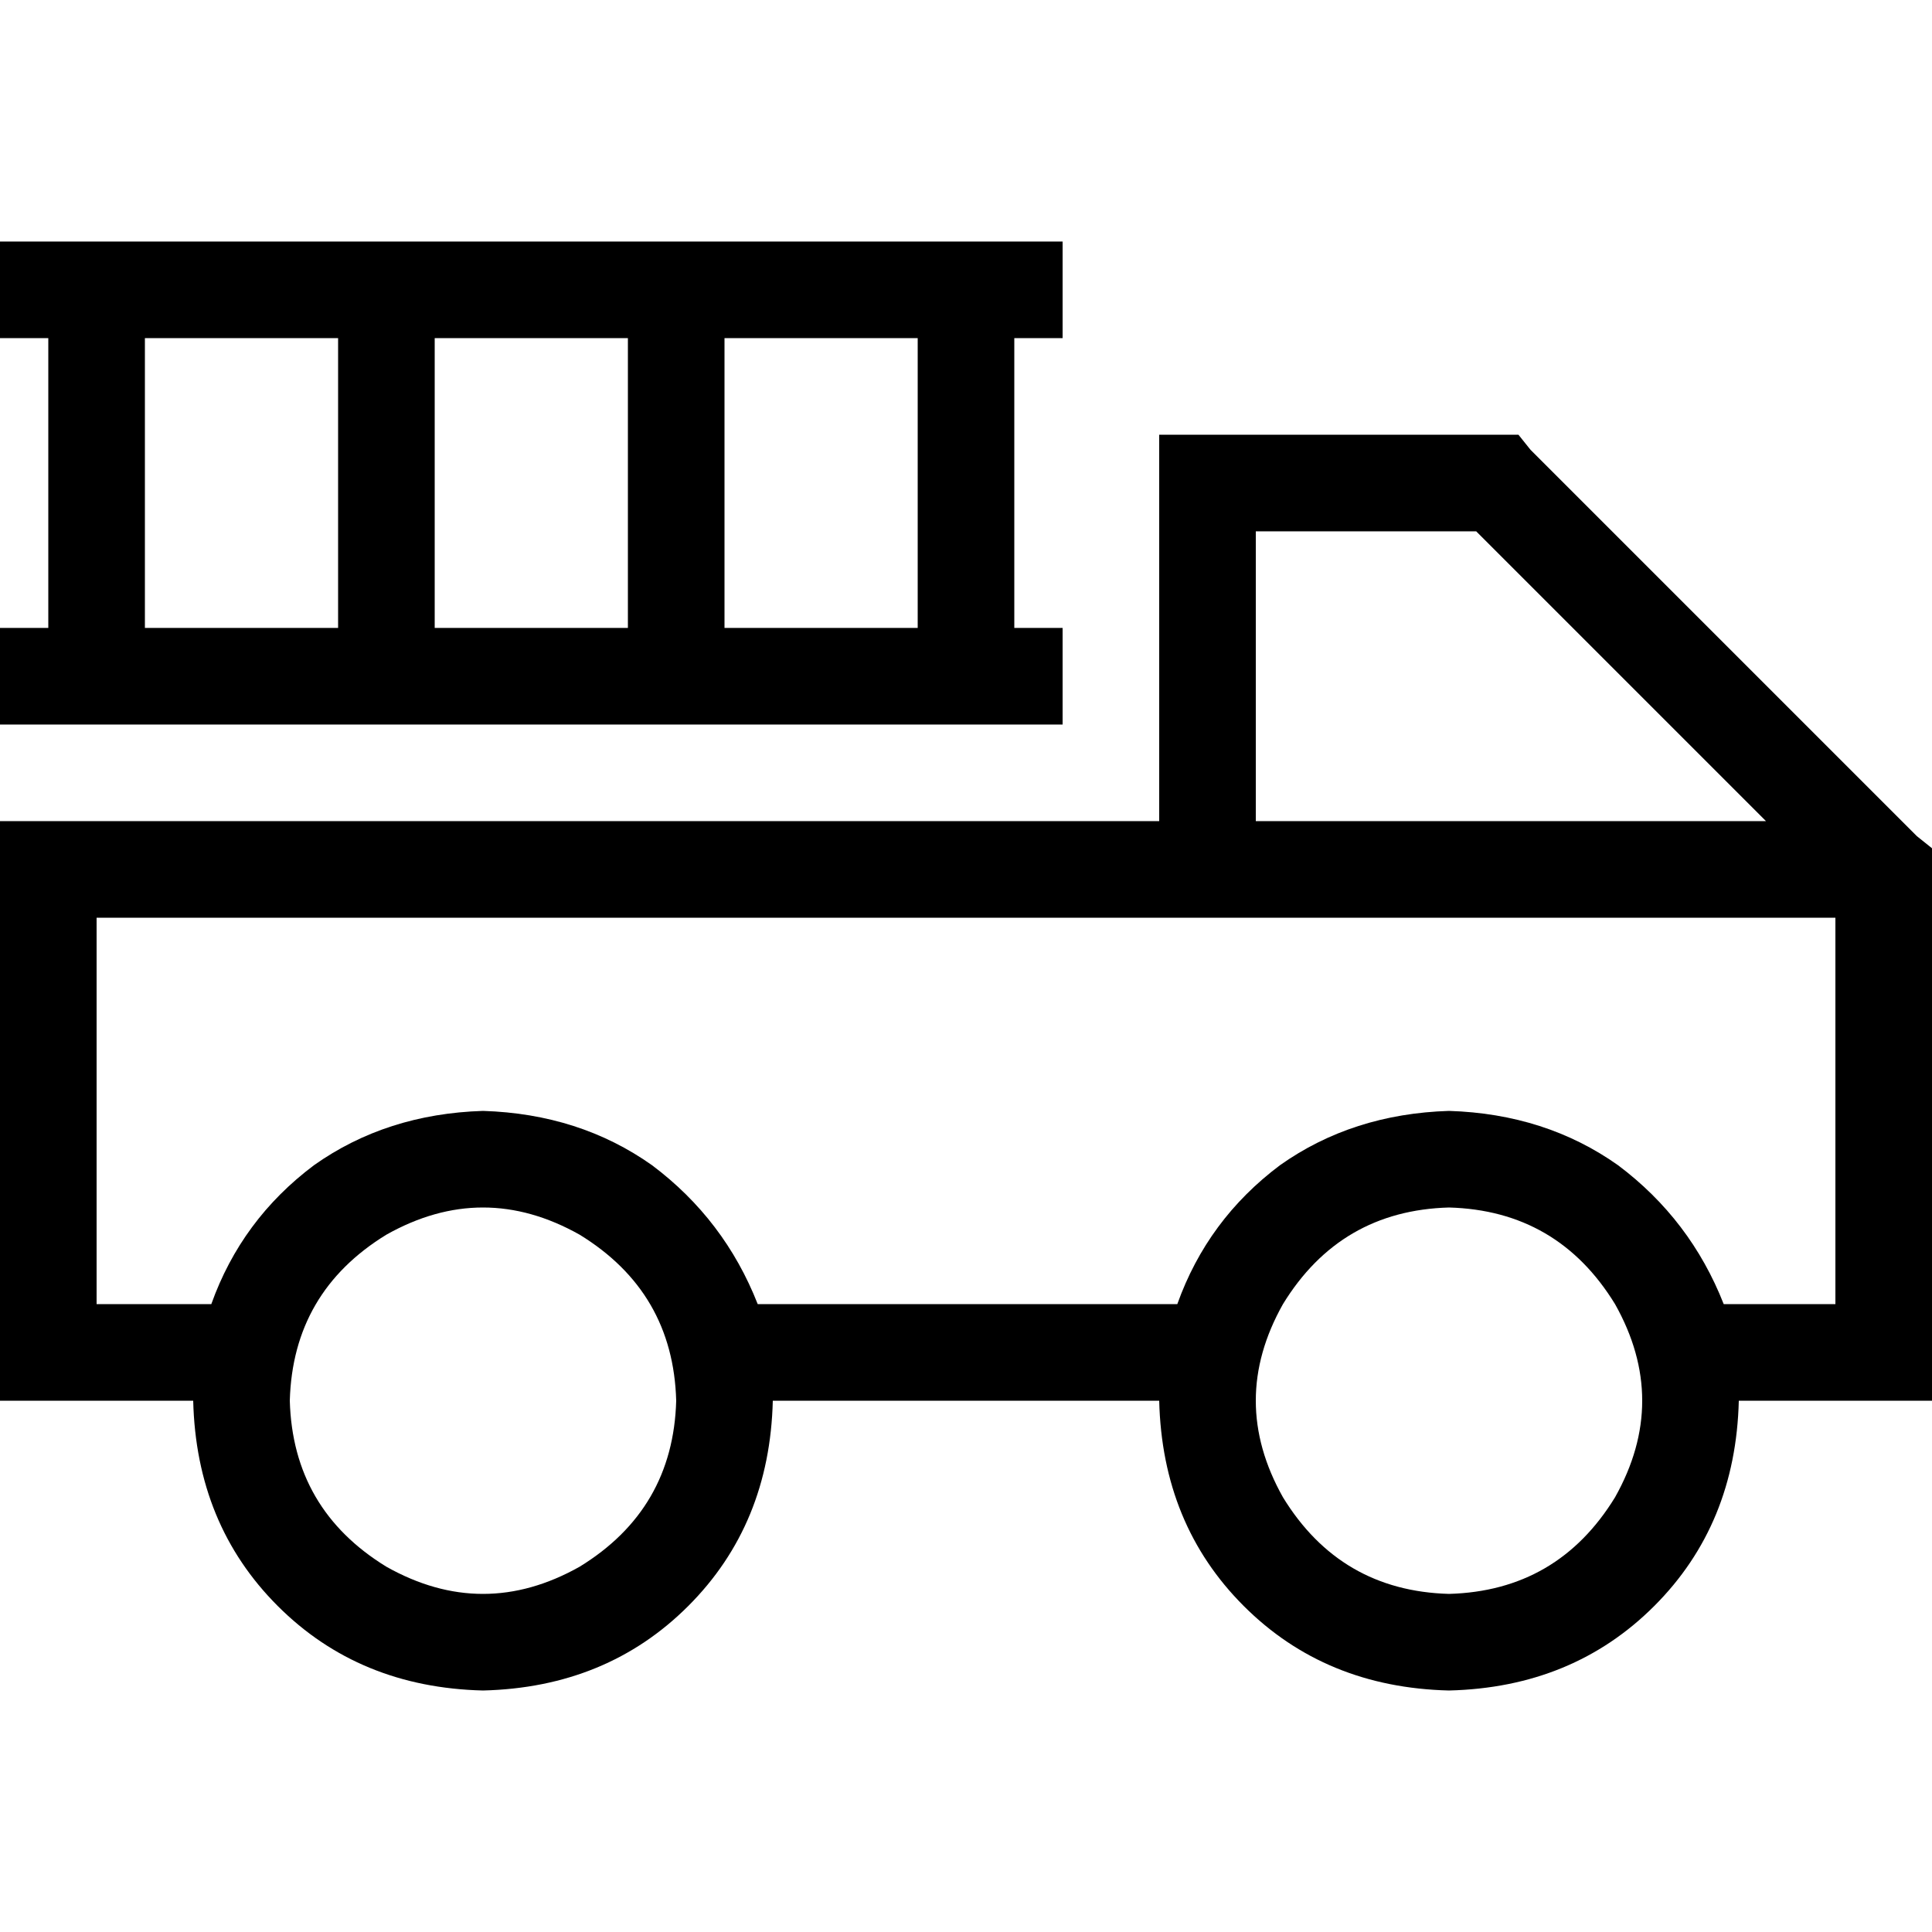 <svg xmlns="http://www.w3.org/2000/svg" viewBox="0 0 512 512">
  <path d="M 281.6 64 L 281.6 89.6 L 281.6 64 L 281.6 89.6 L 268.8 89.6 L 268.8 89.6 L 268.8 166.4 L 268.8 166.4 L 281.6 166.4 L 281.6 166.4 L 281.6 192 L 281.6 192 L 0 192 L 0 192 L 0 166.4 L 0 166.4 L 12.8 166.4 L 12.8 166.4 L 12.8 89.6 L 12.8 89.6 L 0 89.6 L 0 89.6 L 0 64 L 0 64 L 281.6 64 L 281.6 64 Z M 243.2 89.6 L 192 89.6 L 243.2 89.6 L 192 89.6 L 192 166.4 L 192 166.4 L 243.2 166.4 L 243.2 166.4 L 243.2 89.6 L 243.2 89.6 Z M 166.4 89.6 L 115.2 89.6 L 166.4 89.6 L 115.2 89.6 L 115.2 166.4 L 115.2 166.4 L 166.4 166.4 L 166.4 166.4 L 166.4 89.6 L 166.4 89.6 Z M 89.6 89.6 L 38.4 89.6 L 89.6 89.6 L 38.4 89.6 L 38.4 166.4 L 38.4 166.4 L 89.6 166.4 L 89.6 166.4 L 89.6 89.6 L 89.6 89.6 Z M 307.2 115.2 L 320 115.2 L 307.2 115.2 L 402.4 115.2 L 405.6 119.2 L 405.6 119.2 L 508 221.6 L 508 221.6 L 512 224.8 L 512 224.8 L 512 230.4 L 512 230.4 L 512 358.4 L 512 358.4 L 512 371.2 L 512 371.2 L 499.2 371.2 L 460.8 371.2 Q 460 404 438.4 425.6 Q 416.8 447.2 384 448 Q 351.2 447.2 329.6 425.6 Q 308 404 307.2 371.2 L 204.8 371.2 L 204.8 371.2 Q 204 404 182.4 425.6 Q 160.8 447.2 128 448 Q 95.2 447.2 73.6 425.6 Q 52 404 51.2 371.2 L 12.8 371.2 L 0 371.2 L 0 358.4 L 0 358.4 L 0 230.4 L 0 230.4 L 0 217.6 L 0 217.6 L 12.8 217.6 L 307.2 217.6 L 307.2 128 L 307.2 128 L 307.2 115.2 L 307.2 115.2 Z M 332.8 217.6 L 468 217.6 L 332.8 217.6 L 468 217.6 L 391.2 140.8 L 391.2 140.8 L 332.8 140.8 L 332.8 140.8 L 332.8 217.6 L 332.8 217.6 Z M 486.4 243.2 L 25.6 243.2 L 486.4 243.2 L 25.6 243.2 L 25.6 345.6 L 25.6 345.6 L 56 345.6 L 56 345.6 Q 64 323.2 83.2 308.8 Q 102.4 295.2 128 294.4 Q 153.6 295.2 172.8 308.8 Q 192 323.2 200.8 345.6 L 312 345.6 L 312 345.6 Q 320 323.2 339.2 308.8 Q 358.4 295.2 384 294.4 Q 409.6 295.2 428.8 308.8 Q 448 323.2 456.8 345.6 L 486.4 345.6 L 486.4 345.6 L 486.4 243.2 L 486.4 243.2 Z M 179.2 371.2 Q 178.4 342.4 153.6 327.2 Q 128 312.8 102.4 327.2 Q 77.6 342.4 76.8 371.2 Q 77.6 400 102.4 415.2 Q 128 429.6 153.6 415.2 Q 178.4 400 179.2 371.2 L 179.2 371.2 Z M 384 422.4 Q 412.8 421.6 428 396.8 Q 442.4 371.2 428 345.6 Q 412.8 320.8 384 320 Q 355.2 320.8 340 345.6 Q 325.6 371.2 340 396.8 Q 355.2 421.6 384 422.4 L 384 422.4 Z" />
</svg>